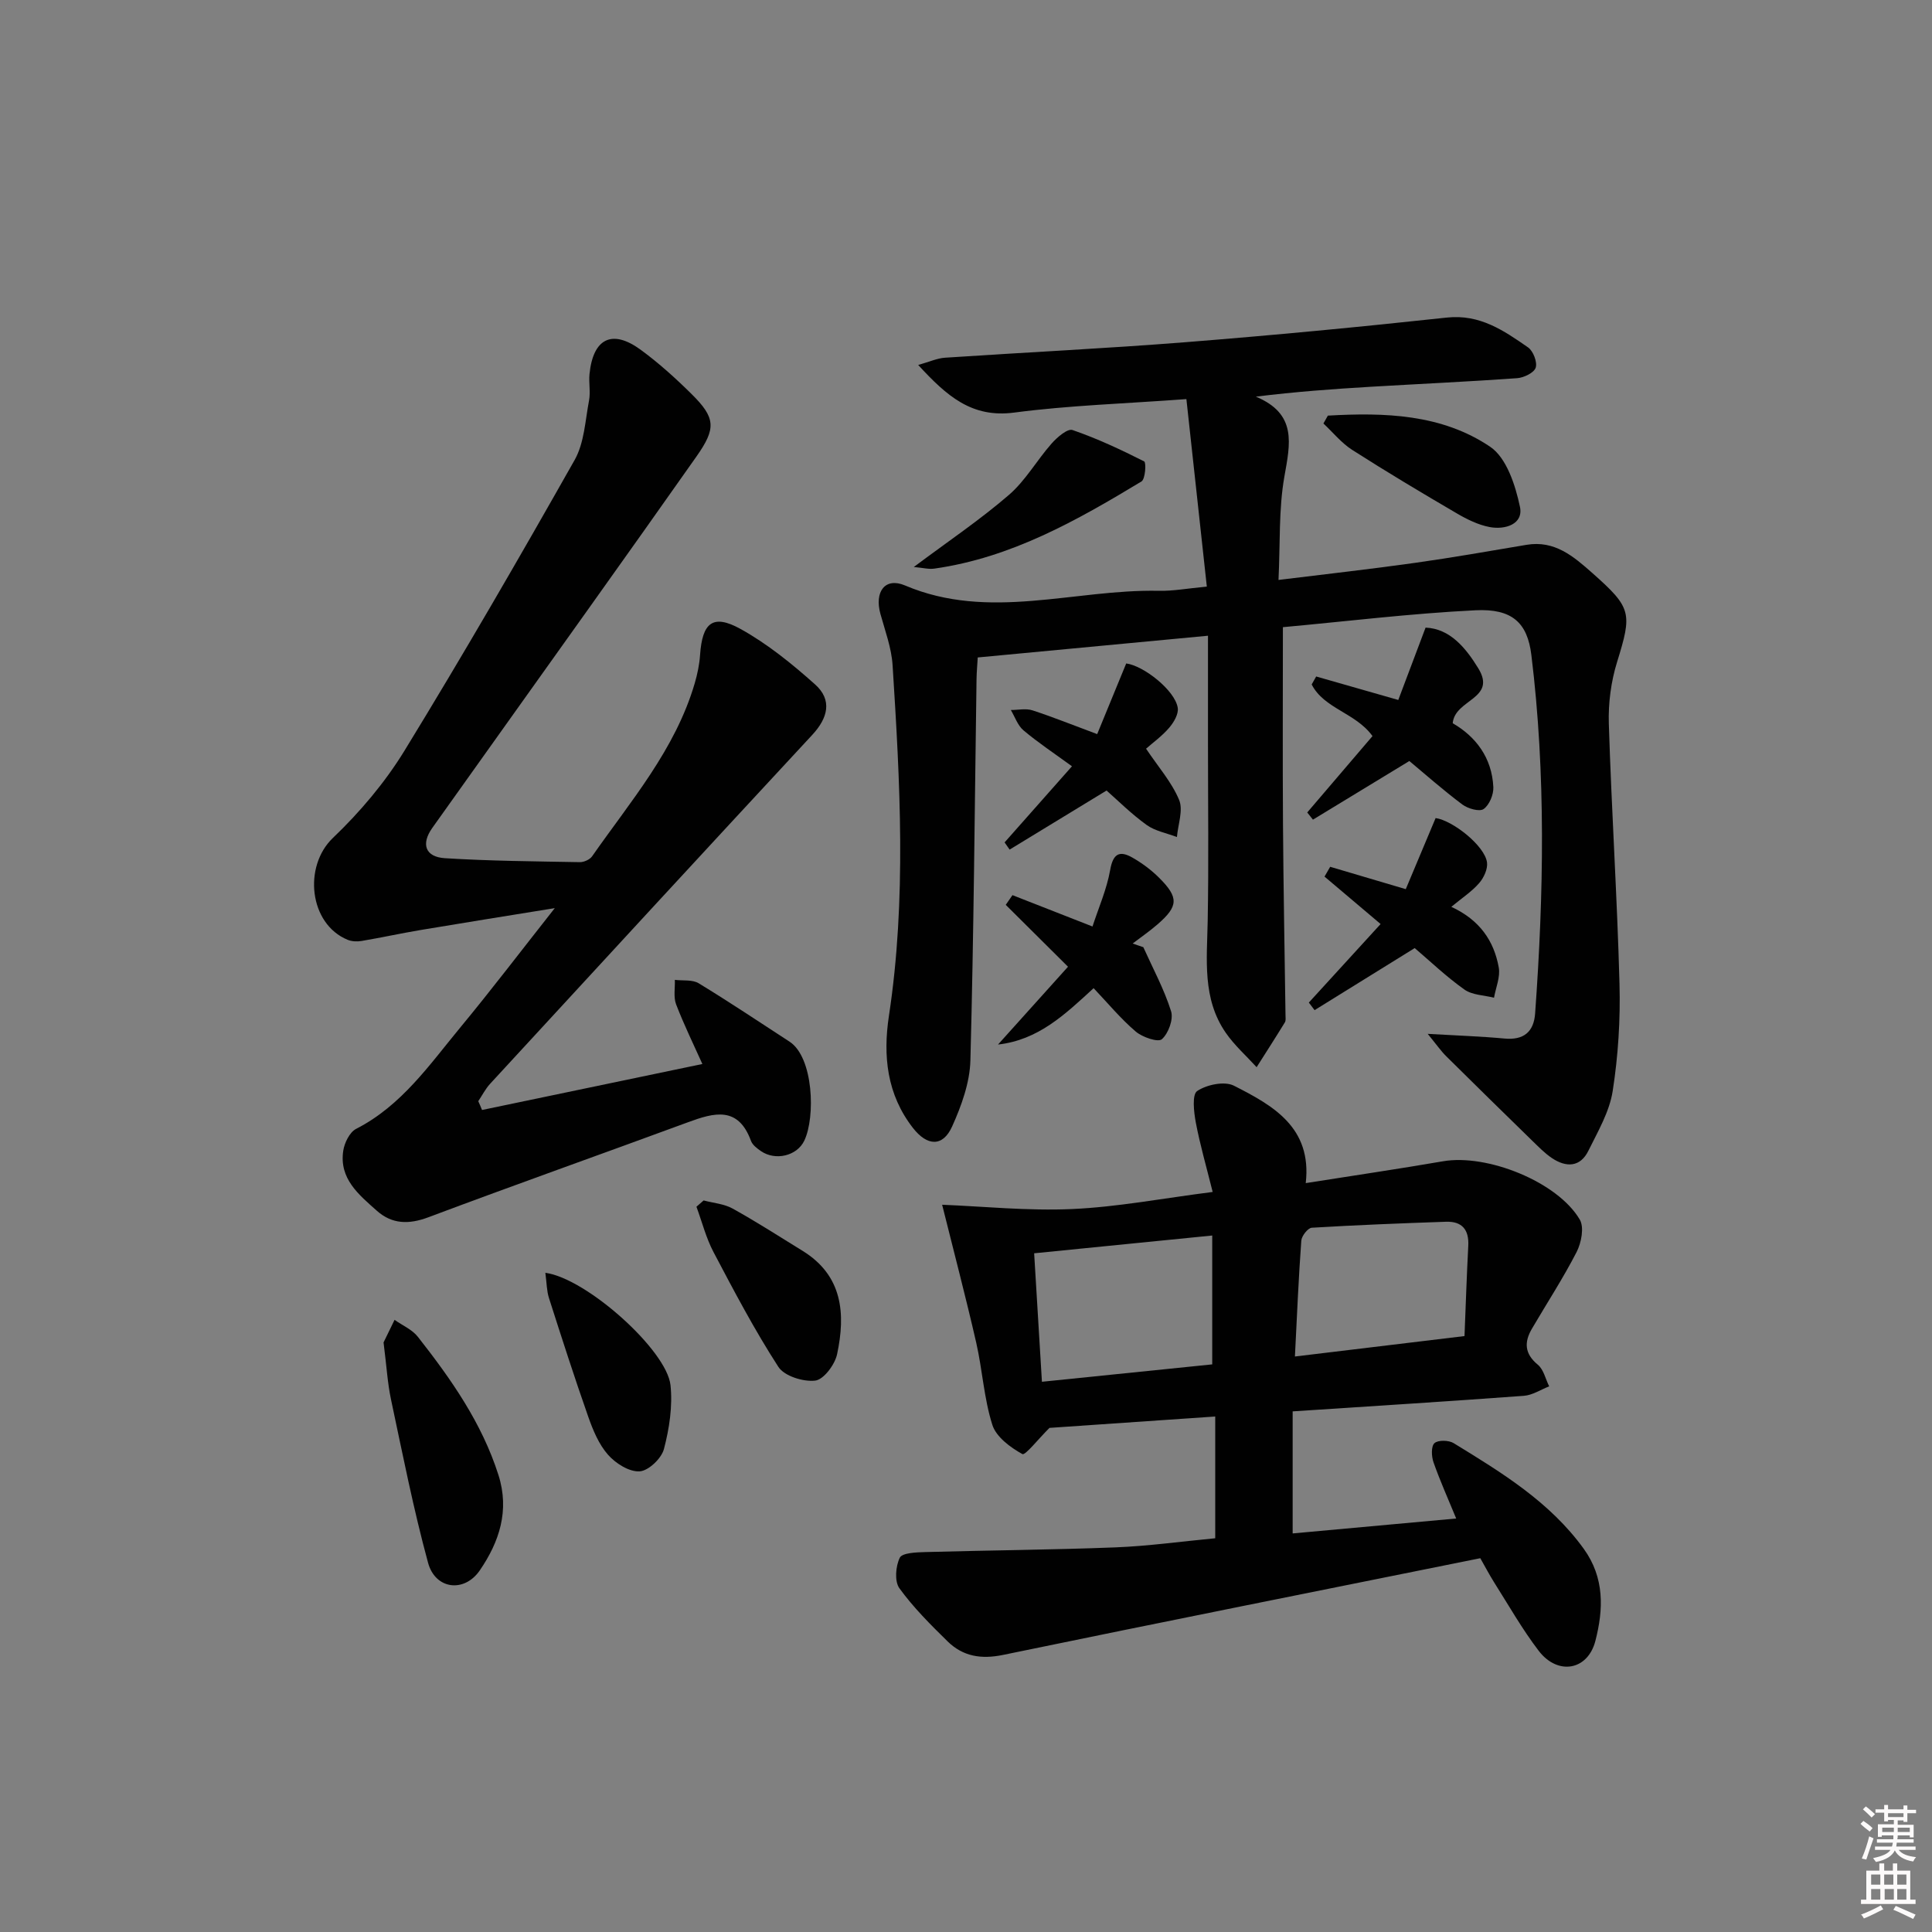 <svg enable-background="new 0 0 400 400" viewBox="0 0 400 400" xmlns="http://www.w3.org/2000/svg"><rect x="0" y="0" width="400" height="400" fill="#808080" stroke="none"/><path d="m385.2 377.6.6-.6c.6.4 1.3.9 1.9 1.5l-.6.7c-.8-.6-1.4-1.1-1.9-1.6zm.3 7.1c.6-1.4 1.1-2.9 1.5-4.5.3.1.6.3.9.4-.5 1.4-1 2.9-1.5 4.4l-.9-.2zm.2-10.1.6-.6c.7.5 1.3 1.1 1.9 1.6l-.7.7c-.6-.6-1.2-1.2-1.8-1.7zm8.4-.8h.8v.9h1.8v.7h-1.8v1.8h-.8v-.3h-1.2v.9h3.3v2.6h-.8v-.4h-2.5c0 .3 0 .6-.1.8h3.4v.7h-3.5c0 .3-.1.6-.1.8h4v.7h-3.5c.7.9 1.9 1.3 3.6 1.5-.2.2-.4.5-.6.9-1.9-.3-3.2-1.1-3.8-2.3-.5 1.1-1.8 2-3.9 2.4-.2-.3-.4-.5-.6-.8 1.9-.4 3.1-.9 3.6-1.7h-3.2v-.7h3.5c.1-.2.1-.5.2-.8h-3.3v-.7h3.4c0-.2 0-.5 0-.8h-2.4v.3h-.8v-2.6h3.3v-.9h-1.2v.3h-.8v-1.8h-1.8v-.7h1.8v-.9h.8v.9h3.2zm-4.4 5.5h2.4c0-.3 0-.6 0-.9h-2.4zm1.2-3.1h3.2v-.8h-3.2zm4.4 2.2h-2.4v.9h2.5v-.9z" fill="#fcfafa"/><path d="m389.2 385.8h.9v1.5h1.8v-1.5h.9v1.5h2.7v6h1.1v.9h-11.3v-.9h1.1v-6h2.7v-1.5zm.2 8.7.5.8c-1.2.6-2.5 1.3-4 1.9-.2-.3-.3-.6-.6-.8 1.6-.6 3-1.3 4.1-1.9zm-2-4.3h1.9v-2.1h-1.9zm0 3.1h1.9v-2.2h-1.9zm2.7-3.1h1.9v-2.1h-1.9zm.1 3.1h1.9v-2.2h-1.9zm2.3 1.3c1.4.6 2.7 1.2 4.1 1.8l-.5.9c-1.5-.7-2.8-1.4-4.1-1.9zm2.2-6.5h-1.9v2.1h1.9zm-1.9 5.2h1.9v-2.2h-1.9z" fill="#fcfafa"/><g fill="#010101"><path d="m249.86 121.45c-1.42-13.01-2.8-25.74-4.23-38.82-12.86.95-24.33 1.3-35.65 2.79-8.82 1.16-13.97-3.45-19.88-9.86 2.33-.65 3.92-1.39 5.55-1.5 16.59-1.11 33.21-1.9 49.79-3.21 18.06-1.43 36.1-3.15 54.11-5.1 6.84-.74 11.8 2.69 16.81 6.17 1.07.74 1.96 3.04 1.59 4.2-.34 1.06-2.45 2.08-3.85 2.18-10.11.72-20.25 1.18-30.37 1.78-7.74.46-15.47 1.02-23.72 2.04 8.58 3.58 7.11 9.73 5.91 16.54-1.2 6.78-.85 13.84-1.22 21.41 9.97-1.23 19.15-2.25 28.29-3.54 7.71-1.08 15.38-2.44 23.06-3.73 5.83-.98 9.73 2.39 13.65 5.86 8.14 7.21 8.24 8.26 5.09 18.43-1.25 4.04-1.83 8.5-1.7 12.73.56 17.96 1.73 35.9 2.21 53.86.2 7.4-.27 14.9-1.41 22.21-.67 4.29-3.06 8.37-5.03 12.36-1.7 3.45-4.62 3.48-7.55 1.52-1.5-1.01-2.79-2.35-4.1-3.62-5.95-5.8-11.88-11.61-17.78-17.46-1.09-1.08-1.98-2.37-3.84-4.64 6.23.36 11.09.52 15.92.97 3.99.37 6.05-1.42 6.32-5.19 1.79-24.77 2.25-49.54-.78-74.24-.82-6.68-4-9.61-11.56-9.24-13.4.66-26.75 2.3-39.88 3.5 0 13.97-.07 27.44.02 40.9.09 13.15.34 26.29.52 39.44.01.5.1 1.1-.13 1.48-1.91 3.12-3.89 6.19-5.85 9.28-2.15-2.36-4.58-4.51-6.38-7.11-4.9-7.07-3.9-15.16-3.75-23.16.22-12.12.06-24.24.06-36.36 0-7.28 0-14.57 0-22.7-16.38 1.55-31.87 3.01-47.67 4.5-.09 1.6-.23 3.06-.25 4.52-.38 26.31-.57 52.62-1.27 78.91-.12 4.61-1.86 9.41-3.79 13.69-1.93 4.26-5.15 4.06-8.08.32-5.43-6.95-6.25-14.94-5-23.22 3.67-24.19 2.3-48.41.76-72.63-.23-3.58-1.55-7.1-2.52-10.61-1.27-4.59.96-7.64 5.09-5.89 17.45 7.41 35.05.74 52.55 1.11 2.92.07 5.88-.49 9.94-.87z"/><path d="m306.48 322.61c-33.17 6.69-66.01 13.24-98.8 20.02-4.54.94-8.31.32-11.49-2.8-3.54-3.47-7.09-7.01-9.98-11-1.04-1.43-.78-4.56.08-6.32.5-1.01 3.39-1.12 5.22-1.17 13.12-.37 26.25-.46 39.37-.97 6.78-.26 13.54-1.21 20.72-1.89 0-8.14 0-16.36 0-25.21-11.85.81-23.68 1.63-34.32 2.36-2.32 2.3-5.01 5.75-5.61 5.42-2.49-1.38-5.43-3.55-6.22-6.06-1.74-5.48-2.05-11.39-3.34-17.03-2.16-9.44-4.63-18.81-7.05-28.53 8.43.33 17.7 1.3 26.9.89 9.38-.42 18.7-2.21 29.11-3.54-1.3-5.23-2.62-9.76-3.49-14.37-.41-2.19-.81-5.8.29-6.53 1.97-1.32 5.65-2.09 7.6-1.1 8.07 4.1 16.19 8.62 14.87 20.17 9.79-1.55 19.13-2.92 28.42-4.52 9.13-1.58 23.73 4.25 28.32 12.08.94 1.6.32 4.78-.65 6.69-2.8 5.45-6.17 10.61-9.27 15.91-1.62 2.78-1.53 5.16 1.23 7.44 1.2.99 1.59 2.95 2.35 4.48-1.75.68-3.46 1.83-5.25 1.96-15.74 1.16-31.5 2.14-47.86 3.22v25.27c10.99-1 22.14-2.02 33.86-3.09-1.7-4.13-3.36-7.83-4.7-11.64-.43-1.22-.51-3.32.2-3.96.75-.68 2.96-.63 3.98 0 9.93 6.09 19.88 12.13 26.92 21.86 4.36 6.03 4.09 12.6 2.42 19.07-1.59 6.17-7.82 7.19-11.74 2.06-3.42-4.48-6.22-9.42-9.24-14.19-1.06-1.69-1.97-3.45-2.85-4.98zm-90.76-36.53c12.18-1.24 23.82-2.43 35.26-3.6 0-8.87 0-17.4 0-26.68-12.6 1.26-24.53 2.45-36.87 3.68.54 8.87 1.06 17.41 1.61 26.6zm52.38-5.23c12.09-1.46 23.24-2.8 35.11-4.23.26-6.47.46-12.57.78-18.67.18-3.36-1.29-5.11-4.61-5-9.27.32-18.53.68-27.79 1.24-.81.05-2.1 1.7-2.17 2.68-.57 7.76-.89 15.52-1.32 23.98z"/><path d="m99.8 229.81c15.06-3.14 30.13-6.29 45.62-9.52-1.8-4.01-3.81-8.11-5.44-12.35-.57-1.5-.2-3.37-.26-5.07 1.66.21 3.63-.09 4.94.71 6.36 3.87 12.55 8.02 18.8 12.08 4.98 3.24 5.39 15.63 3.06 20.5-1.52 3.18-5.99 4.22-8.98 2.16-.81-.56-1.75-1.27-2.06-2.12-2.64-7.21-7.59-5.86-13.01-3.86-17.91 6.6-35.91 12.97-53.77 19.68-4.05 1.52-7.53 1.45-10.67-1.34-3.72-3.31-7.86-6.64-6.96-12.45.25-1.64 1.33-3.83 2.66-4.51 9.43-4.82 15.21-13.31 21.65-21.09 6.33-7.65 12.35-15.57 19.48-24.61-10.3 1.67-19.05 3.06-27.79 4.53-4.09.69-8.14 1.58-12.23 2.27-.93.16-2.03.1-2.88-.25-7.97-3.29-9.2-15.19-3.04-21.08 5.6-5.35 10.78-11.47 14.82-18.06 12.14-19.82 23.79-39.96 35.23-60.19 2-3.54 2.19-8.15 2.98-12.3.34-1.77-.08-3.67.1-5.49.74-7.39 4.68-9.36 10.59-5.04 3.74 2.74 7.23 5.89 10.53 9.16 5.02 4.96 5.12 7.12 1.02 12.95-7.37 10.48-14.8 20.92-22.23 31.36-10.81 15.18-21.65 30.34-32.45 45.52-2.38 3.34-1.48 6.02 2.59 6.28 9.29.58 18.62.65 27.93.82.86.02 2.08-.53 2.56-1.21 7.97-11.42 17.23-22.1 21.25-35.84.55-1.89.97-3.88 1.1-5.84.46-6.71 2.65-8.56 8.38-5.39 5.56 3.08 10.65 7.21 15.42 11.47 3.64 3.24 2.67 6.97-.58 10.47-22.29 24.02-44.49 48.12-66.69 72.23-.97 1.06-1.64 2.39-2.45 3.6.28.61.53 1.21.78 1.82z"/><path d="m79.41 277.94c.43-.87 1.35-2.77 2.28-4.68 1.63 1.16 3.65 2.01 4.83 3.52 6.87 8.75 13.24 17.81 16.68 28.61 2.34 7.36.17 13.84-3.85 19.72-3.22 4.72-9.22 3.97-10.72-1.54-3.04-11.15-5.27-22.52-7.68-33.84-.72-3.39-.91-6.89-1.54-11.79z"/><path d="m300.77 149.74c4.75 2.74 8.12 7.11 8.41 13.23.07 1.54-.83 3.7-2.01 4.53-.86.61-3.26-.08-4.4-.93-3.97-2.97-7.7-6.28-10.98-9.01-6.96 4.23-13.46 8.19-19.96 12.14-.39-.5-.79-.99-1.18-1.49 4.52-5.29 9.04-10.58 13.51-15.81-3.48-4.83-10.04-5.67-12.59-10.69.31-.55.62-1.1.93-1.65 5.3 1.51 10.6 3.03 17 4.86 1.77-4.68 3.58-9.49 5.65-14.98 5 .21 8.27 4.1 10.93 8.45 3.86 6.34-4.89 6.36-5.31 11.35z"/><path d="m236.71 196.1c1.98 4.4 4.31 8.69 5.75 13.27.52 1.66-.55 4.59-1.91 5.79-.79.69-4.03-.41-5.41-1.59-3.13-2.67-5.78-5.89-8.72-8.98-6.02 5.54-11.48 10.73-19.79 11.67 4.79-5.33 9.59-10.66 14.49-16.11-4.54-4.51-8.71-8.66-12.89-12.81.46-.67.92-1.34 1.39-2.01 5.26 2.06 10.52 4.12 16.57 6.49 1.28-3.93 2.96-7.73 3.66-11.71.6-3.4 1.95-4.07 4.61-2.55 1.99 1.14 3.91 2.56 5.53 4.18 4.1 4.09 3.99 5.89-.35 9.65-1.63 1.41-3.41 2.64-5.13 3.95.72.27 1.46.51 2.2.76z"/><path d="m300.48 187.75c5.91 2.73 8.83 7.08 9.82 12.54.36 1.97-.61 4.18-.98 6.28-2.07-.53-4.51-.54-6.14-1.7-3.76-2.67-7.13-5.9-10.28-8.58-7.19 4.45-13.96 8.65-20.73 12.85-.4-.52-.79-1.04-1.19-1.57 4.9-5.36 9.8-10.72 14.86-16.26-4.16-3.52-7.88-6.67-11.61-9.82.39-.68.78-1.35 1.17-2.03 4.92 1.46 9.84 2.91 15.65 4.63 2.01-4.79 4.07-9.7 6.18-14.72 3.53.5 10.18 5.73 10.64 9.19.18 1.35-.66 3.17-1.62 4.27-1.48 1.72-3.47 3.02-5.77 4.92z"/><path d="m227.16 151.99c2.04-4.96 4-9.74 6.01-14.63 3.59.46 10.11 5.57 10.67 9.19.2 1.28-.82 3.02-1.78 4.13-1.48 1.73-3.38 3.09-4.78 4.33 2.51 3.75 5.3 6.91 6.84 10.59.89 2.13-.23 5.1-.45 7.7-2.11-.81-4.5-1.23-6.27-2.5-3.18-2.29-5.99-5.1-8.3-7.13-7.13 4.35-13.6 8.29-20.07 12.23-.35-.5-.69-.99-1.04-1.49 4.57-5.17 9.14-10.33 13.95-15.76-3.69-2.69-7.01-4.89-10.04-7.44-1.2-1.01-1.77-2.79-2.62-4.21 1.5 0 3.12-.37 4.48.07 4.21 1.37 8.34 3.04 13.4 4.92z"/><path d="m145.68 248.54c2.02.54 4.25.7 6.02 1.69 4.92 2.73 9.66 5.78 14.46 8.74 8.33 5.13 8.93 13.04 7.15 21.41-.46 2.15-2.77 5.25-4.53 5.46-2.47.29-6.4-.94-7.63-2.85-4.93-7.62-9.18-15.7-13.42-23.75-1.55-2.94-2.38-6.26-3.54-9.4.5-.44.99-.87 1.49-1.3z"/><path d="m112.91 263.52c8.52 1.14 25.15 16.04 25.91 23.27.46 4.34-.24 8.97-1.36 13.22-.51 1.95-3.2 4.51-5.04 4.62-2.15.13-4.96-1.65-6.54-3.44-1.91-2.17-3.12-5.11-4.1-7.9-2.86-8.13-5.5-16.35-8.13-24.57-.47-1.48-.46-3.12-.74-5.2z"/><path d="m189.19 117.39c7.12-5.32 13.71-9.76 19.69-14.92 3.45-2.97 5.79-7.19 8.86-10.66 1.13-1.28 3.29-3.13 4.31-2.78 5.1 1.76 10.02 4.06 14.84 6.5.45.23.24 3.67-.56 4.15-13.39 8.09-26.99 15.79-42.85 18.04-1.16.18-2.38-.16-4.29-.33z"/><path d="m274.92 86.05c11.72-.67 23.56-.34 33.62 6.46 3.38 2.29 5.21 7.96 6.15 12.42.76 3.6-3.07 4.8-6.28 4.19-2.37-.45-4.7-1.6-6.81-2.84-7.29-4.26-14.54-8.59-21.65-13.14-2.23-1.43-3.98-3.62-5.95-5.46.3-.54.61-1.09.92-1.63z"/></g></svg>